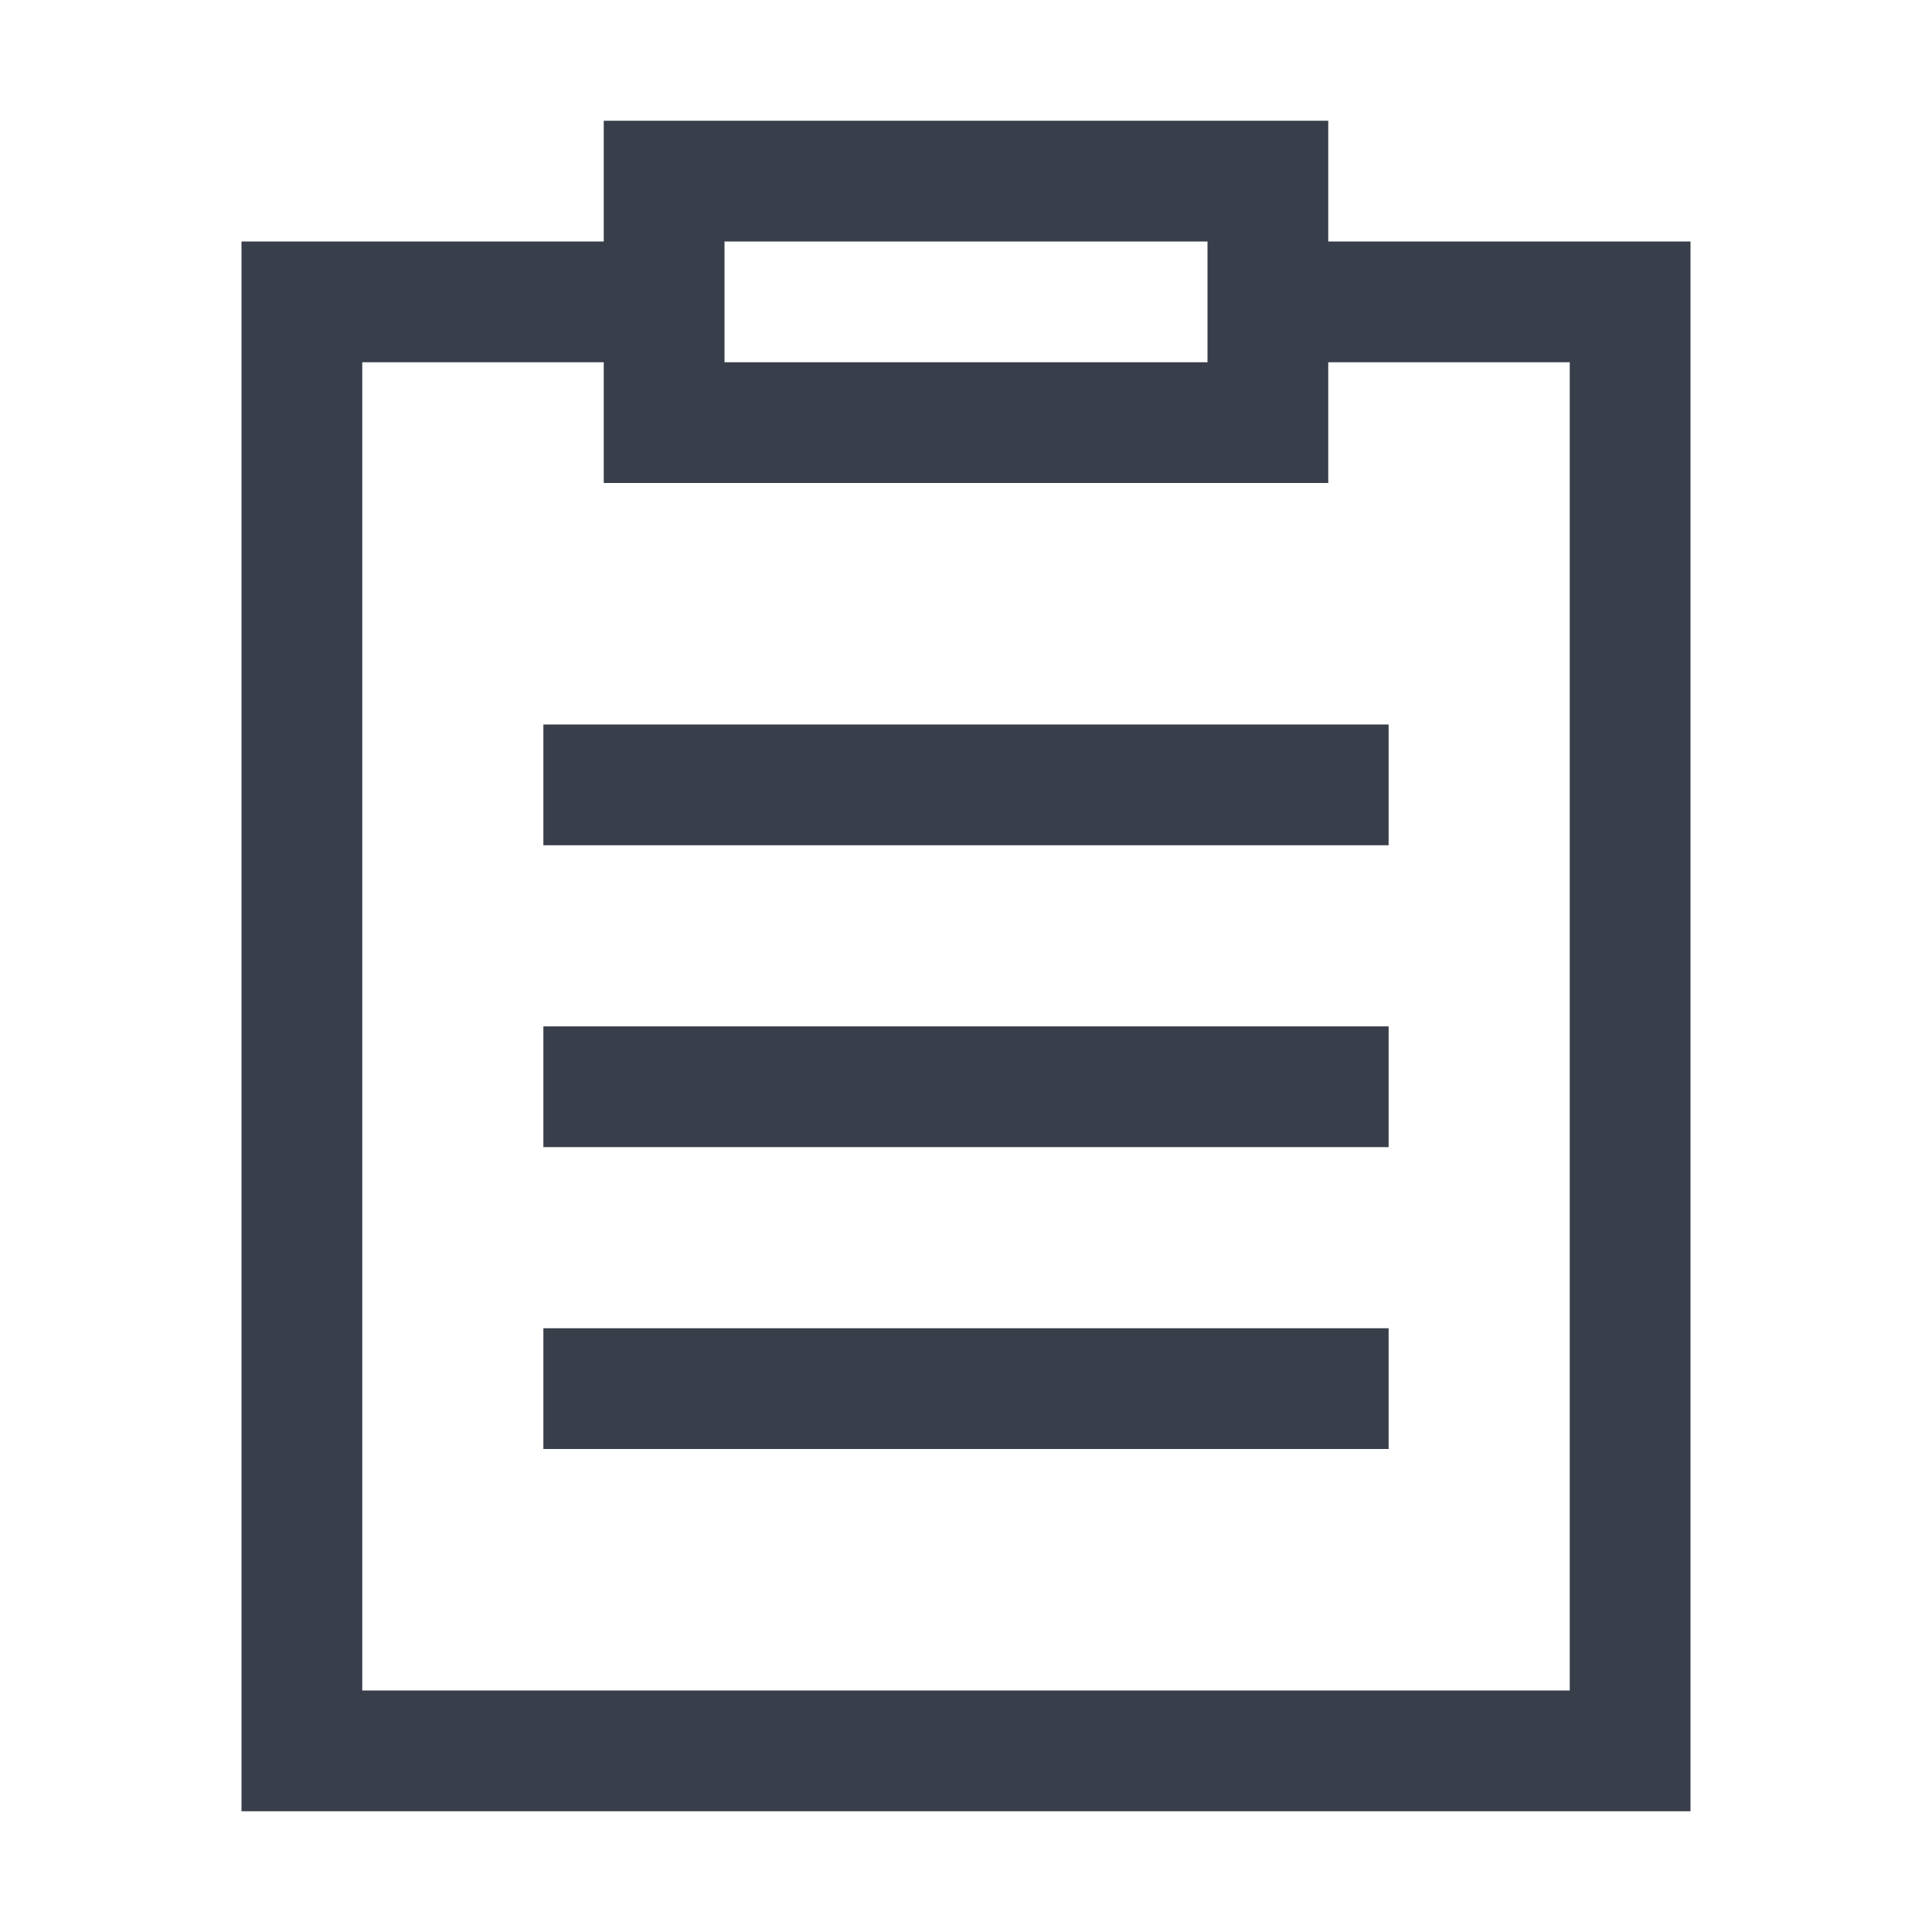 <?xml version="1.0" standalone="no"?><!DOCTYPE svg PUBLIC "-//W3C//DTD SVG 1.1//EN" "http://www.w3.org/Graphics/SVG/1.1/DTD/svg11.dtd"><svg class="icon" width="200px" height="200.00px" viewBox="0 0 1024 1024" version="1.1" xmlns="http://www.w3.org/2000/svg"><path d="M704 64v64h192v832H128V128h192V64h384zM320 192H192v704h640V192h-128v64H320V192z m416 512v64H288v-64h448z m0-160v64H288v-64h448z m0-160v64H288v-64h448z m-96-256h-256v64h256V128z" fill="#383F4A" /></svg>